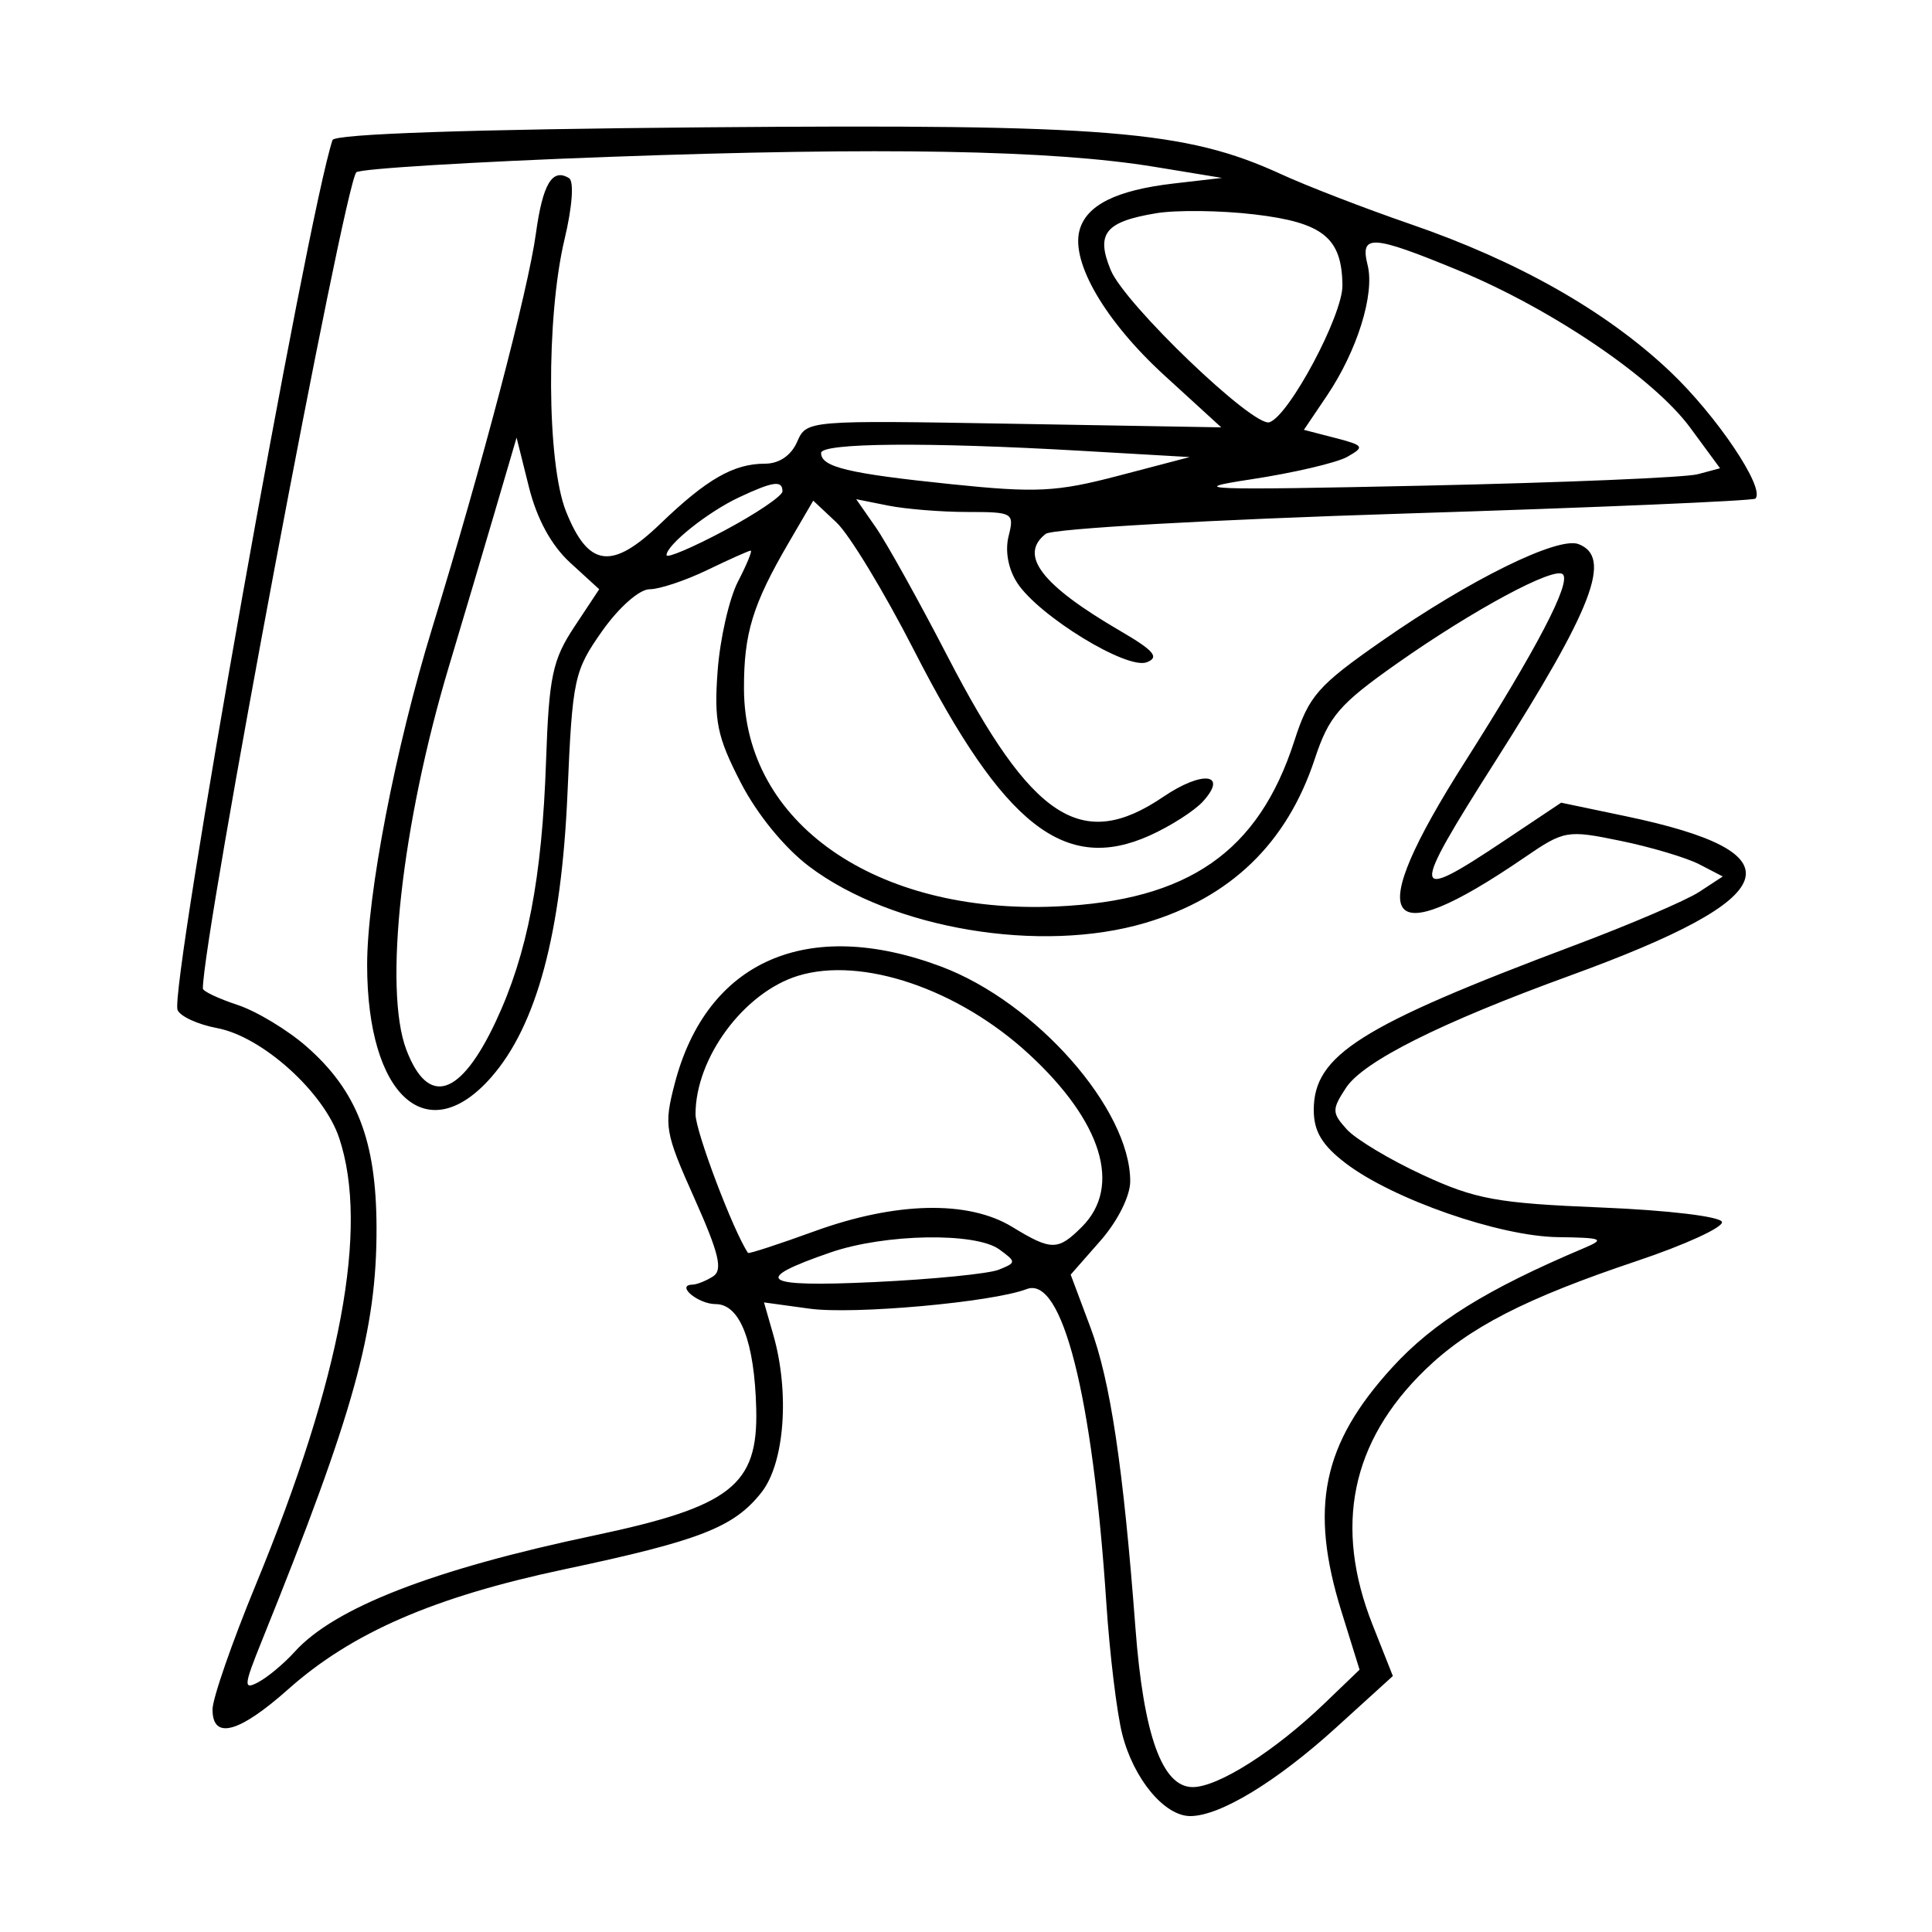 <svg xmlns="http://www.w3.org/2000/svg" width="200" height="200" viewBox="0 0 200 200" version="1.1">
	<path d="M 34.421 14.500 C 31.791 22.410, 17.545 102.372, 18.379 104.545 C 18.633 105.206, 20.478 106.055, 22.480 106.430 C 27.148 107.306, 33.531 113.058, 35.115 117.816 C 38.208 127.107, 35.308 142.628, 26.475 164.061 C 24.014 170.033, 22 175.837, 22 176.959 C 22 180.143, 24.729 179.413, 29.847 174.860 C 36.428 169.005, 44.947 165.308, 58.441 162.450 C 72.478 159.477, 75.984 158.108, 78.832 154.486 C 81.225 151.444, 81.766 144.158, 80.045 138.156 L 79.089 134.825 83.806 135.473 C 88.371 136.101, 102.737 134.806, 106.278 133.447 C 109.965 132.032, 113.106 144.420, 114.531 166 C 114.876 171.225, 115.613 177.300, 116.168 179.500 C 117.341 184.144, 120.538 188, 123.214 188 C 126.290 188, 132.146 184.444, 138.344 178.811 L 144.188 173.500 142.094 168.213 C 138.059 158.026, 139.858 149.251, 147.504 141.825 C 152.038 137.420, 157.899 134.408, 169.500 130.518 C 174.450 128.858, 178.391 127.050, 178.258 126.500 C 178.122 125.936, 172.676 125.282, 165.758 125 C 154.987 124.561, 152.748 124.153, 147.303 121.637 C 143.894 120.063, 140.348 117.937, 139.421 116.913 C 137.871 115.200, 137.864 114.857, 139.333 112.615 C 141.126 109.879, 149.132 105.867, 162.500 101.005 C 184.884 92.866, 186.475 88.296, 168.253 84.484 L 161.611 83.094 155.692 87.047 C 145.966 93.541, 145.890 92.821, 154.813 78.784 C 164.927 62.876, 166.918 57.673, 163.411 56.327 C 161.283 55.511, 152.181 59.990, 143.083 66.331 C 136.411 70.980, 135.497 72.023, 133.990 76.699 C 130.289 88.184, 123.024 93.236, 109.345 93.839 C 90.655 94.661, 77.060 85.190, 77.016 71.315 C 76.998 65.561, 77.912 62.575, 81.655 56.163 L 84.186 51.826 86.600 54.094 C 87.928 55.341, 91.539 61.298, 94.625 67.331 C 103.919 85.501, 110.231 90.454, 119.034 86.485 C 121.183 85.516, 123.658 83.930, 124.536 82.961 C 127.167 80.053, 124.472 79.740, 120.429 82.483 C 111.989 88.211, 106.843 84.863, 98.093 67.951 C 95.119 62.203, 91.775 56.190, 90.660 54.588 L 88.634 51.677 91.942 52.338 C 93.761 52.702, 97.452 53, 100.144 53 C 104.869 53, 105.016 53.087, 104.409 55.507 C 104.024 57.042, 104.374 58.922, 105.312 60.353 C 107.555 63.777, 116.652 69.348, 118.710 68.558 C 120.053 68.043, 119.469 67.354, 115.957 65.307 C 107.813 60.562, 105.438 57.467, 108.250 55.267 C 108.946 54.723, 125.416 53.790, 145.398 53.163 C 165.142 52.544, 181.486 51.847, 181.718 51.615 C 182.776 50.557, 177.703 43.010, 172.854 38.428 C 166.259 32.198, 157.166 27.040, 146 23.197 C 141.325 21.588, 135.305 19.264, 132.622 18.032 C 122.749 13.500, 114.569 12.833, 73.127 13.179 C 48.721 13.383, 34.632 13.864, 34.421 14.500 M 63 16.241 C 48.975 16.752, 37.224 17.470, 36.887 17.835 C 35.620 19.209, 21 96.968, 21 102.331 C 21 102.614, 22.614 103.377, 24.586 104.028 C 26.558 104.679, 29.779 106.623, 31.743 108.347 C 36.962 112.929, 38.952 118.078, 38.978 127.062 C 39.009 137.716, 36.663 146.179, 27.135 169.785 C 25.210 174.553, 25.174 174.977, 26.762 174.127 C 27.730 173.609, 29.417 172.196, 30.511 170.986 C 34.634 166.427, 44.810 162.473, 61.446 158.965 C 75.654 155.969, 78.479 153.772, 78.285 145.869 C 78.114 138.891, 76.610 135, 74.084 135 C 72.257 135, 69.904 133.019, 71.691 132.985 C 72.136 132.976, 73.091 132.594, 73.814 132.136 C 74.848 131.480, 74.438 129.761, 71.884 124.049 C 68.821 117.198, 68.708 116.536, 69.854 112.147 C 73.169 99.454, 83.589 94.881, 97.414 100.054 C 107.237 103.729, 117 114.808, 117 122.281 C 117 123.814, 115.702 126.409, 113.919 128.440 L 110.837 131.949 112.884 137.418 C 114.941 142.919, 116.279 151.847, 117.538 168.500 C 118.380 179.630, 120.310 185, 123.469 185 C 126.100 185, 131.985 181.260, 137.121 176.325 L 140.742 172.846 138.871 166.834 C 135.519 156.065, 136.892 149.468, 144.132 141.546 C 148.390 136.887, 153.902 133.460, 164 129.192 C 166.206 128.260, 165.884 128.127, 161.273 128.068 C 155.234 127.989, 144.190 124.145, 139.309 120.422 C 136.862 118.556, 136 117.118, 136 114.904 C 136 109.229, 140.798 106.199, 162.979 97.866 C 168.743 95.701, 174.556 93.210, 175.898 92.331 L 178.338 90.733 175.919 89.478 C 174.588 88.789, 170.924 87.694, 167.776 87.047 C 162.201 85.900, 161.939 85.946, 157.776 88.794 C 143.021 98.888, 140.993 95.632, 151.620 78.914 C 159.077 67.182, 162.659 60.326, 161.788 59.455 C 160.931 58.598, 152.548 63.103, 144.638 68.670 C 138.648 72.887, 137.564 74.144, 136.103 78.569 C 133.228 87.280, 127.412 92.909, 118.581 95.532 C 107.748 98.749, 92.382 96.180, 83.792 89.716 C 81.210 87.773, 78.372 84.298, 76.670 80.993 C 74.238 76.273, 73.903 74.649, 74.288 69.455 C 74.535 66.130, 75.483 61.967, 76.394 60.205 C 77.306 58.442, 77.899 57, 77.714 57 C 77.528 57, 75.513 57.900, 73.236 59 C 70.959 60.100, 68.261 61, 67.241 61 C 66.189 61, 64.064 62.875, 62.334 65.328 C 59.429 69.450, 59.258 70.249, 58.748 82.078 C 58.122 96.604, 55.561 106.153, 50.851 111.517 C 44.218 119.072, 38.022 113.482, 38.006 99.926 C 37.997 92.618, 40.926 77.435, 44.745 65 C 49.897 48.222, 54.662 30.094, 55.477 24.171 C 56.184 19.028, 57.176 17.373, 58.909 18.444 C 59.437 18.770, 59.242 21.418, 58.445 24.753 C 56.515 32.828, 56.595 47.946, 58.593 52.942 C 60.912 58.736, 63.335 59.052, 68.358 54.219 C 73.162 49.596, 75.945 48, 79.197 48 C 80.653 48, 81.896 47.157, 82.513 45.750 C 83.500 43.500, 83.501 43.500, 104.961 43.870 L 126.423 44.239 120.553 38.874 C 114.448 33.295, 110.872 27.206, 111.743 23.874 C 112.432 21.239, 115.536 19.688, 121.500 18.996 L 126.500 18.417 119.500 17.268 C 108.926 15.532, 91.254 15.211, 63 16.241 M 119.699 22.072 C 114.396 22.951, 113.417 24.178, 114.990 27.975 C 116.447 31.493, 129.746 44.244, 131.406 43.713 C 133.433 43.065, 139 32.634, 138.968 29.544 C 138.917 24.614, 136.965 23.037, 129.872 22.197 C 126.367 21.782, 121.790 21.725, 119.699 22.072 M 141.576 27.447 C 142.330 30.452, 140.493 36.329, 137.340 40.998 L 134.978 44.497 138.211 45.334 C 141.205 46.110, 141.298 46.255, 139.472 47.290 C 138.387 47.905, 133.900 48.955, 129.500 49.622 C 122.510 50.682, 124.779 50.764, 147.469 50.273 C 161.751 49.963, 174.477 49.432, 175.748 49.092 L 178.059 48.474 174.971 44.275 C 171.193 39.137, 160.624 31.968, 150.942 27.976 C 141.998 24.288, 140.766 24.218, 141.576 27.447 M 51.247 52.901 C 50.021 57.080, 47.872 64.321, 46.472 68.990 C 41.580 85.306, 39.681 102.399, 42.063 108.665 C 44.320 114.603, 47.655 113.554, 51.318 105.755 C 54.594 98.779, 56.111 90.927, 56.527 78.795 C 56.828 70.046, 57.193 68.306, 59.450 64.896 L 62.030 60.998 59.024 58.249 C 57.071 56.462, 55.574 53.715, 54.748 50.401 L 53.477 45.302 51.247 52.901 M 85 46.893 C 85 48.348, 87.799 49.020, 98.434 50.119 C 107.309 51.037, 109.367 50.932, 115.828 49.237 L 123.157 47.315 111.828 46.662 C 95.960 45.748, 85 45.842, 85 46.893 M 76.500 51.486 C 73.276 52.999, 69 56.410, 69 57.469 C 69 57.826, 71.700 56.678, 75 54.919 C 78.300 53.160, 81 51.334, 81 50.861 C 81 49.693, 80.036 49.827, 76.500 51.486 M 82.619 101.012 C 77.014 102.734, 72 109.501, 72 115.347 C 72 117.125, 75.917 127.470, 77.435 129.703 C 77.511 129.815, 80.615 128.803, 84.332 127.453 C 92.741 124.401, 100.235 124.236, 104.774 127.004 C 108.847 129.487, 109.513 129.487, 112 127 C 116.162 122.838, 114.093 116.106, 106.502 109.109 C 99.192 102.370, 89.214 98.988, 82.619 101.012 M 86 129.644 C 77.678 132.508, 78.795 133.271, 90.500 132.720 C 96.550 132.434, 102.351 131.859, 103.390 131.440 C 105.218 130.704, 105.219 130.634, 103.449 129.339 C 101.001 127.549, 91.612 127.713, 86 129.644" stroke="none" fill="black" fill-rule="evenodd"/>
</svg>